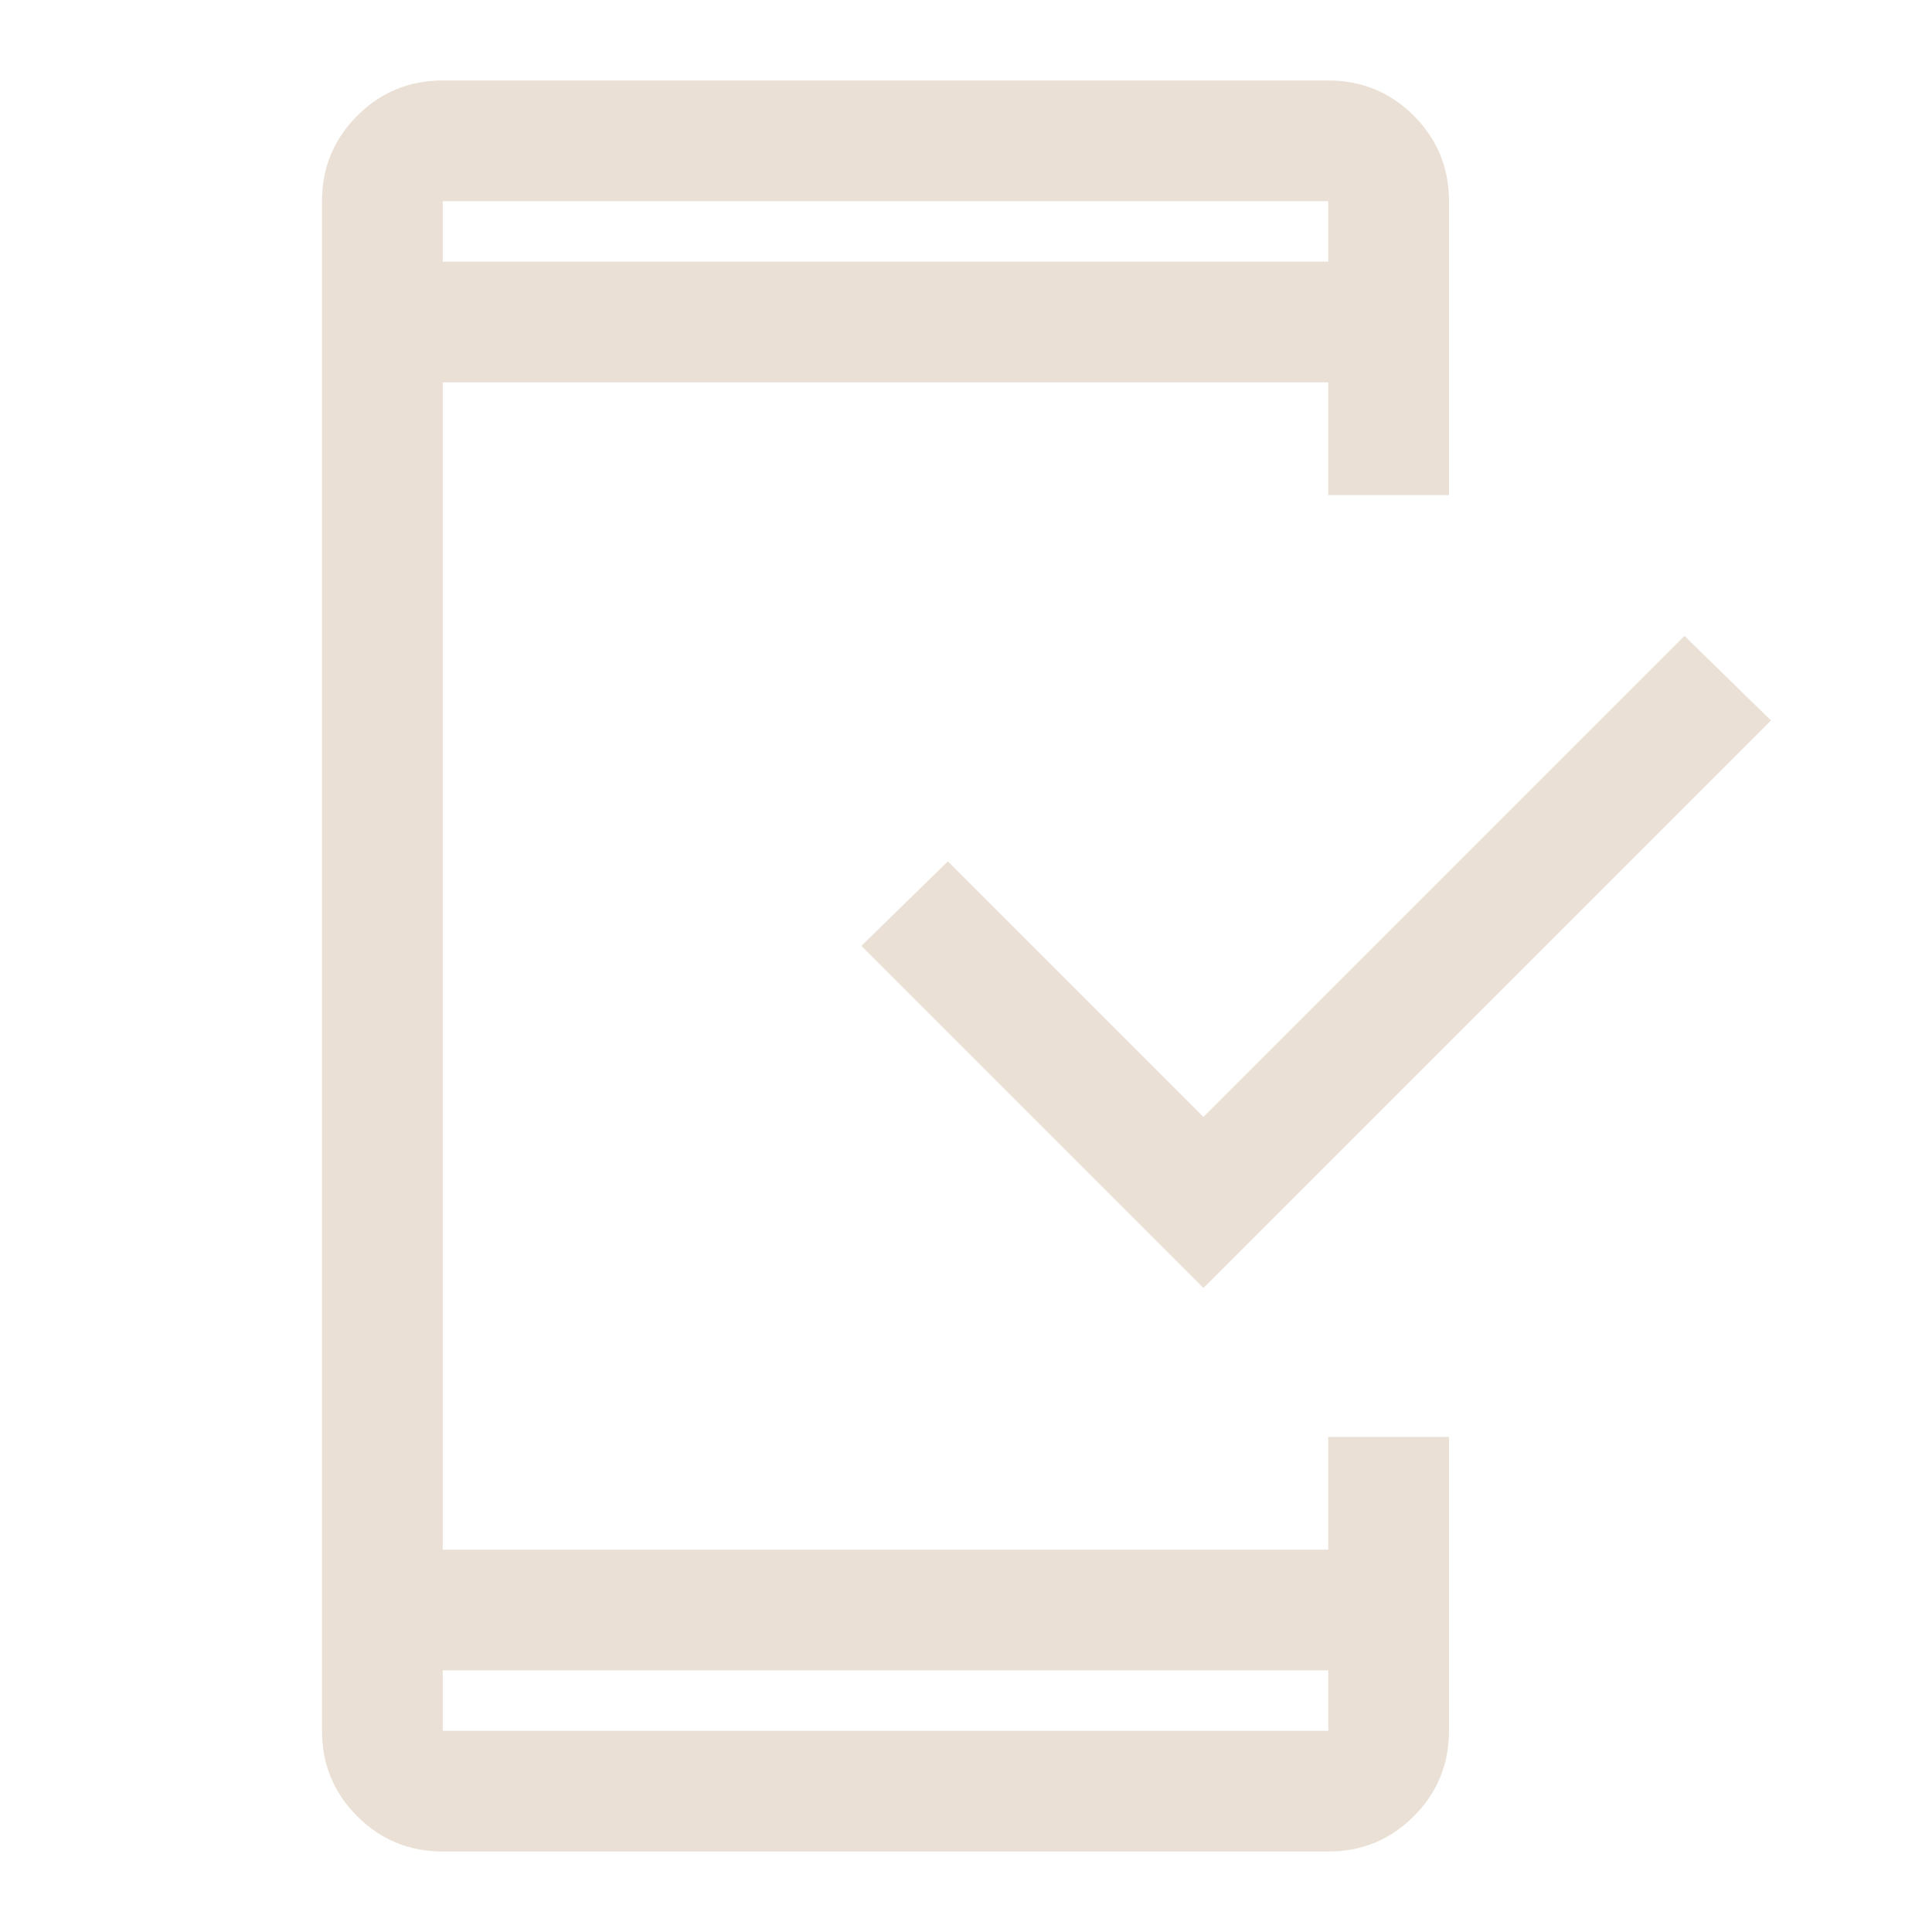 <svg width="32" height="32" viewBox="0 0 32 32" fill="none" xmlns="http://www.w3.org/2000/svg">
<path d="M7.333 30.667C6.778 30.667 6.305 30.472 5.917 30.083C5.528 29.695 5.333 29.222 5.333 28.667V3.333C5.333 2.778 5.528 2.306 5.917 1.917C6.305 1.528 6.778 1.333 7.333 1.333H22C22.555 1.333 23.028 1.528 23.417 1.917C23.805 2.306 24 2.778 24 3.333V8.2H22V6.333H7.333V25.667H22V23.8H24V28.667C24 29.222 23.805 29.695 23.417 30.083C23.028 30.472 22.555 30.667 22 30.667H7.333ZM7.333 27.667V28.667H22V27.667H7.333ZM19.933 21.333L14.267 15.667L15.7 14.267L19.933 18.5L27.9 10.533L29.333 11.933L19.933 21.333ZM7.333 4.333H22V3.333H7.333V4.333ZM7.333 4.333V3.333V4.333ZM7.333 27.667V28.667V27.667Z" fill="#EAE0D5"/>
</svg>
